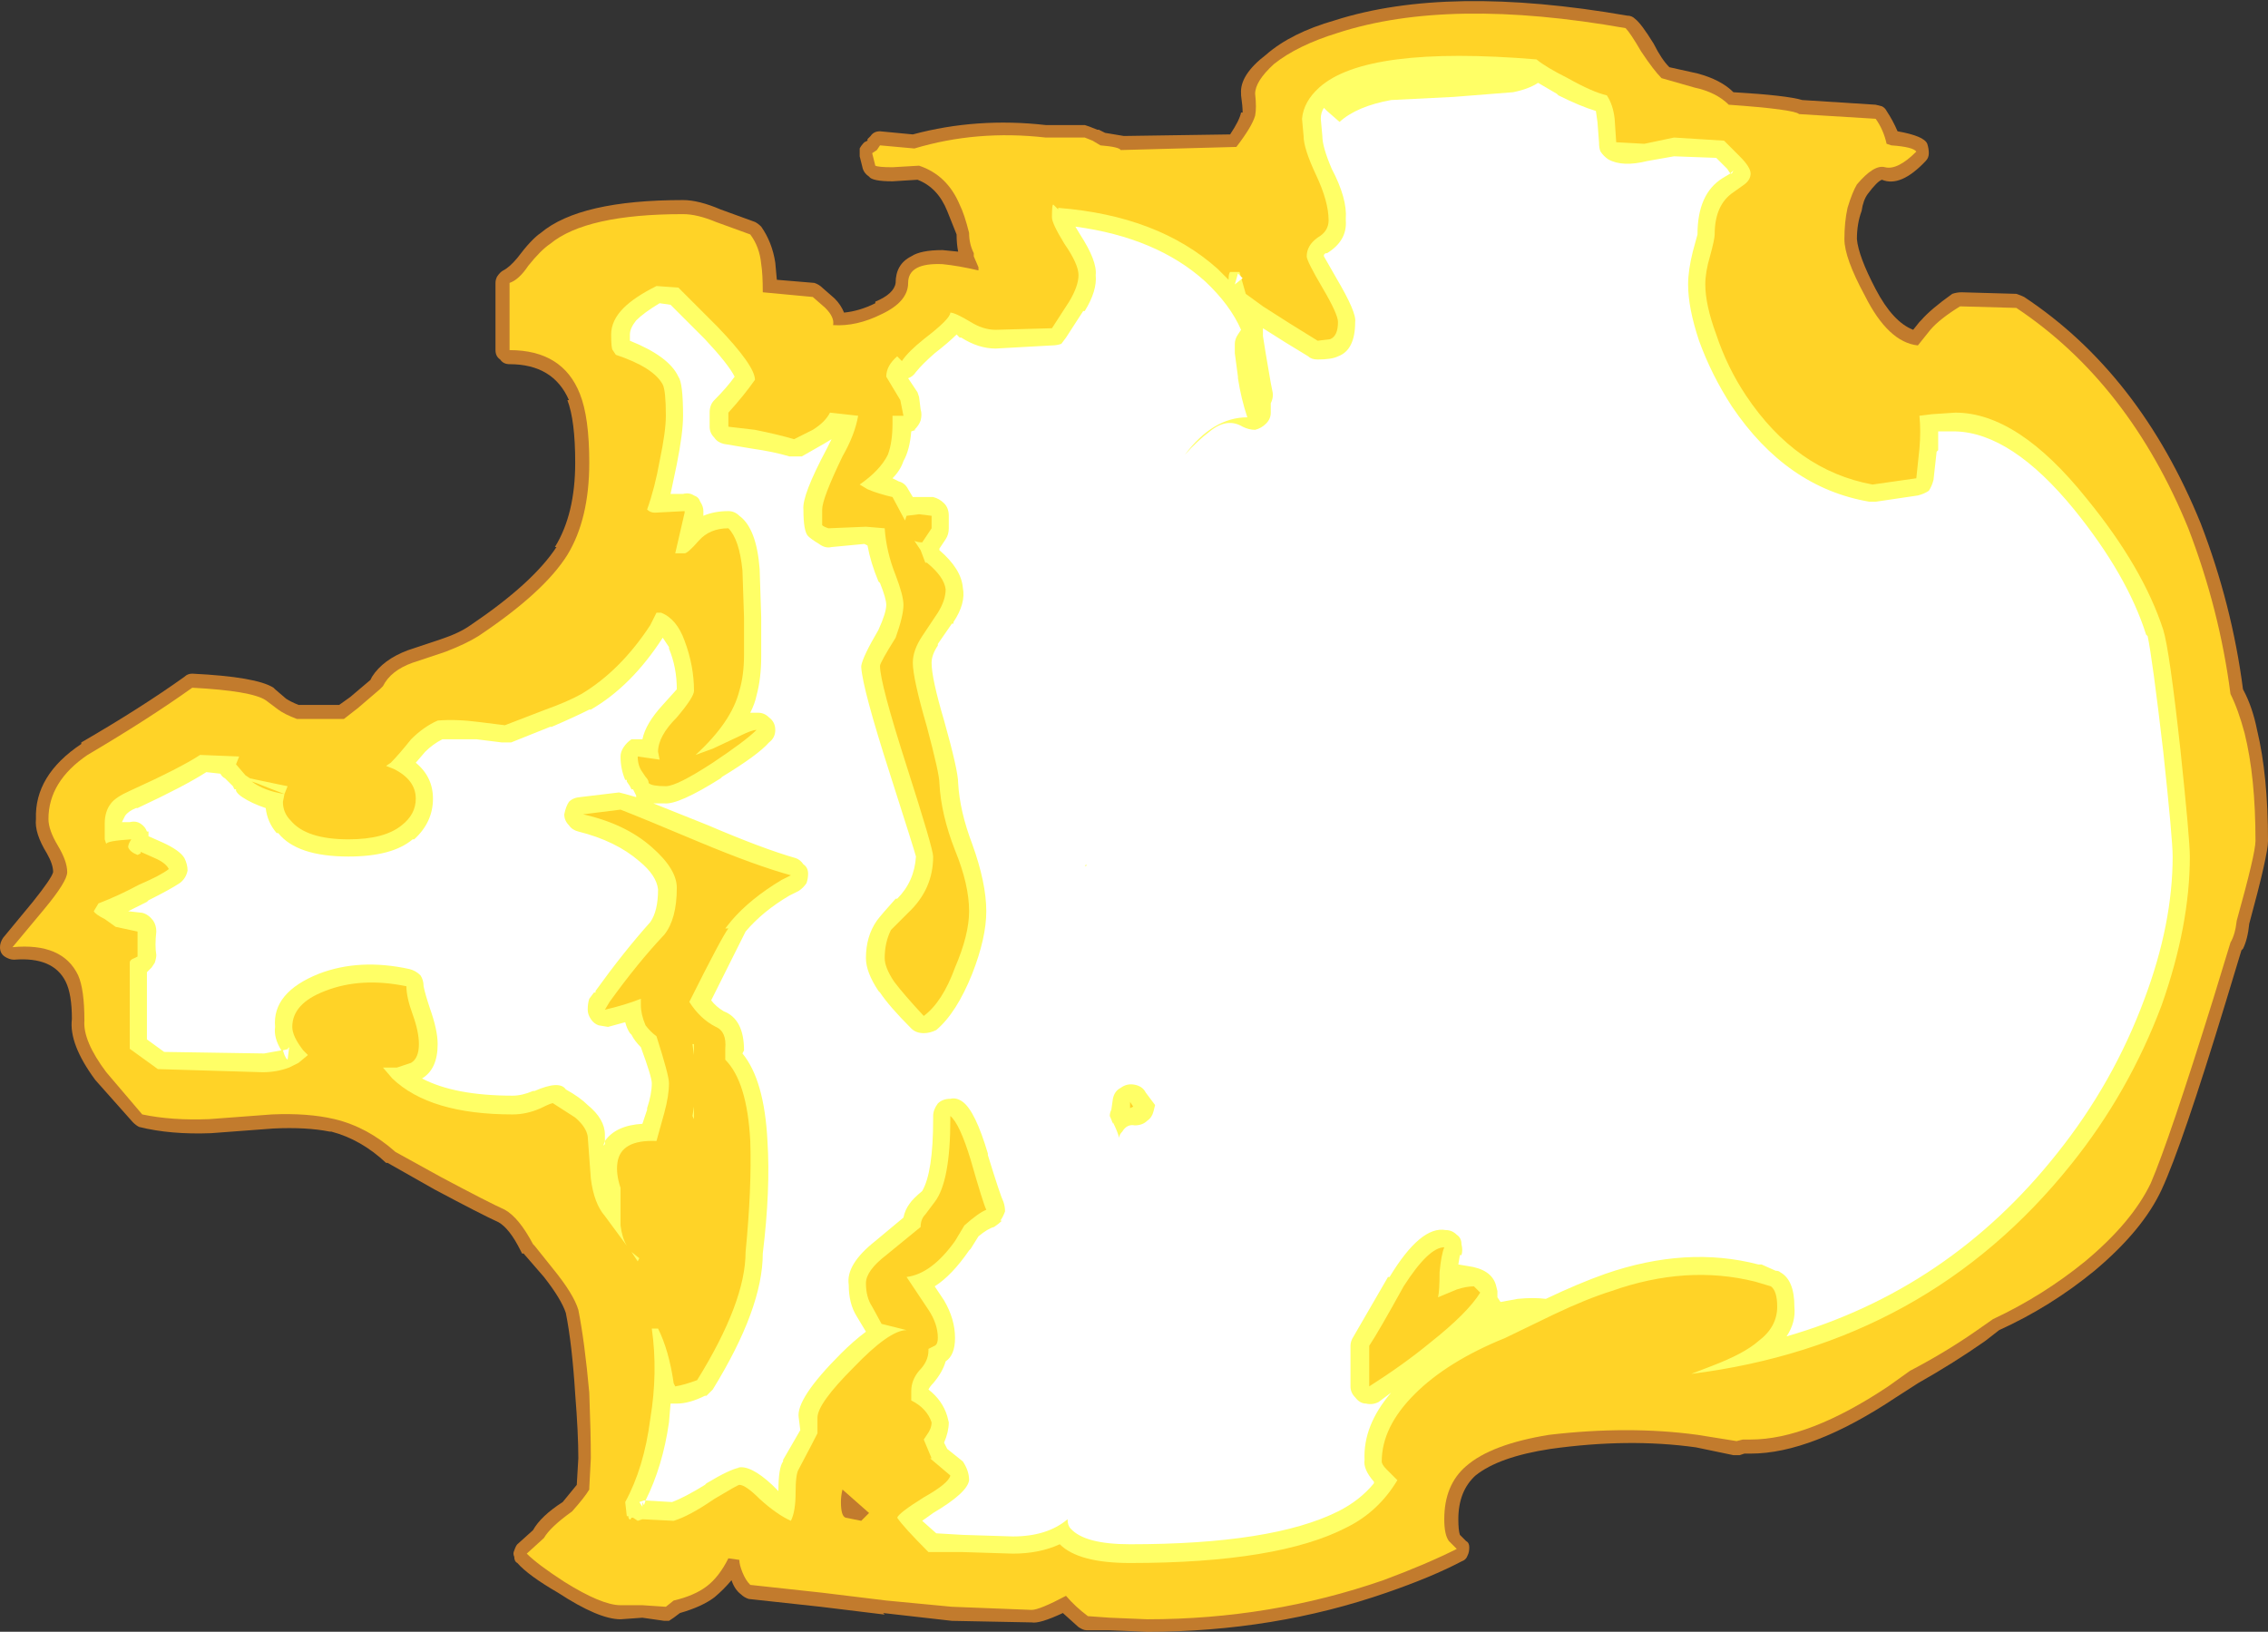 <?xml version="1.0" encoding="UTF-8" standalone="no"?>
<svg xmlns:ffdec="https://www.free-decompiler.com/flash" xmlns:xlink="http://www.w3.org/1999/xlink" ffdec:objectType="shape" height="52.2px" width="72.55px" xmlns="http://www.w3.org/2000/svg">
  <rect width="100%" height="100%" fill="#333333" stroke="none"/>
  <g transform="matrix(1.0, 0.0, 0.0, 1.0, 1.85, 30.85)">
    <path d="M38.65 -29.1 Q39.45 -29.8 40.85 -30.2 44.45 -31.35 50.2 -30.35 50.35 -30.35 50.45 -30.25 50.65 -30.1 51.05 -29.45 51.3 -28.95 51.55 -28.7 L52.45 -28.5 Q53.2 -28.3 53.6 -27.9 55.3 -27.8 55.8 -27.65 L58.15 -27.5 58.35 -27.45 Q58.45 -27.4 58.5 -27.3 58.7 -27.0 58.85 -26.65 59.7 -26.5 59.8 -26.25 59.85 -26.1 59.85 -25.95 59.85 -25.8 59.75 -25.7 58.95 -24.85 58.35 -25.1 58.2 -25.05 57.9 -24.65 57.75 -24.45 57.7 -24.1 57.55 -23.7 57.55 -23.2 57.6 -22.65 58.15 -21.6 58.7 -20.55 59.35 -20.3 L59.55 -20.55 59.6 -20.6 Q59.9 -20.95 60.6 -21.45 60.75 -21.5 60.9 -21.5 L62.65 -21.45 Q62.8 -21.4 62.9 -21.35 66.6 -18.9 68.55 -14.1 69.55 -11.5 69.9 -8.8 70.2 -8.25 70.35 -7.5 70.7 -6.05 70.7 -3.95 70.7 -3.5 70.1 -1.3 70.05 -0.8 69.9 -0.5 L69.85 -0.45 69.35 1.2 Q67.95 5.8 67.3 7.2 66.7 8.5 65.15 9.8 63.75 10.95 62.1 11.7 L61.65 12.05 Q60.65 12.75 59.5 13.4 L58.8 13.85 Q56.1 15.65 54.15 15.65 L53.95 15.65 53.8 15.7 53.6 15.7 52.4 15.45 Q50.25 15.15 47.75 15.5 46.1 15.75 45.35 16.35 44.8 16.85 44.8 17.75 44.8 18.1 44.85 18.25 L45.05 18.45 Q45.15 18.5 45.15 18.65 45.15 18.8 45.1 18.9 45.05 19.05 44.9 19.1 43.95 19.6 42.5 20.1 38.9 21.35 34.85 21.35 L33.6 21.3 32.9 21.3 Q32.8 21.3 32.65 21.2 L32.15 20.75 Q31.4 21.1 31.15 21.05 L28.6 21.0 26.4 20.75 26.45 20.8 24.4 20.55 22.1 20.3 Q21.95 20.25 21.85 20.15 21.65 20.0 21.55 19.7 21.3 20.0 21.0 20.25 20.6 20.55 19.9 20.75 L19.7 20.9 19.55 21.0 19.4 21.0 18.7 20.9 18.0 20.95 Q17.3 20.95 16.0 20.1 15.05 19.55 14.7 19.15 14.6 19.1 14.6 18.95 14.55 18.85 14.6 18.75 14.65 18.6 14.7 18.55 L15.2 18.1 Q15.45 17.65 16.15 17.2 L16.6 16.65 16.65 15.8 Q16.65 15.0 16.55 13.75 16.45 12.15 16.25 11.15 16.1 10.7 15.55 10.0 L14.9 9.25 14.85 9.25 14.8 9.15 Q14.45 8.45 14.1 8.25 13.55 8.0 12.05 7.2 L10.55 6.35 10.5 6.35 Q9.7 5.6 8.75 5.35 L8.7 5.35 Q7.95 5.2 6.9 5.25 L4.9 5.4 Q3.6 5.45 2.6 5.2 2.5 5.15 2.4 5.05 L1.2 3.7 Q0.35 2.55 0.45 1.75 0.45 0.95 0.25 0.55 -0.15 -0.25 -1.4 -0.15 -1.55 -0.15 -1.7 -0.25 -1.85 -0.35 -1.85 -0.55 -1.85 -0.7 -1.75 -0.85 L-0.8 -2.0 Q-0.2 -2.75 -0.15 -2.95 -0.15 -3.2 -0.35 -3.55 -0.75 -4.2 -0.7 -4.65 -0.75 -6.05 0.75 -7.05 L0.75 -7.1 Q2.65 -8.2 4.05 -9.2 4.15 -9.3 4.3 -9.3 6.35 -9.2 6.9 -8.85 L6.95 -8.8 7.3 -8.5 Q7.45 -8.4 7.7 -8.3 L9.0 -8.3 9.35 -8.55 10.0 -9.1 10.05 -9.2 Q10.4 -9.75 11.2 -10.05 L12.25 -10.4 Q12.85 -10.6 13.2 -10.85 15.2 -12.2 15.95 -13.35 L15.9 -13.35 Q16.55 -14.4 16.55 -16.05 16.55 -17.4 16.3 -18.05 L16.35 -18.05 Q15.85 -19.2 14.45 -19.2 14.25 -19.2 14.15 -19.35 14.0 -19.45 14.0 -19.65 L14.0 -21.8 Q14.0 -21.9 14.05 -22.0 14.15 -22.15 14.25 -22.2 14.45 -22.3 14.7 -22.6 15.15 -23.2 15.45 -23.4 16.7 -24.45 20.0 -24.45 20.5 -24.45 21.2 -24.15 L22.3 -23.75 Q22.4 -23.7 22.5 -23.6 22.85 -23.1 22.95 -22.45 L23.0 -21.9 24.2 -21.8 Q24.35 -21.75 24.45 -21.65 L24.85 -21.3 Q25.05 -21.1 25.15 -20.85 25.65 -20.9 26.15 -21.15 L26.15 -21.2 Q26.75 -21.45 26.8 -21.8 26.8 -22.4 27.3 -22.65 27.6 -22.85 28.3 -22.85 L28.8 -22.8 Q28.75 -23.05 28.75 -23.35 L28.45 -24.1 Q28.15 -24.85 27.5 -25.1 L26.7 -25.05 Q26.05 -25.05 25.95 -25.2 25.8 -25.3 25.75 -25.45 L25.65 -25.85 Q25.65 -26.0 25.65 -26.1 25.7 -26.2 25.8 -26.3 L25.9 -26.35 25.9 -26.4 26.0 -26.5 Q26.1 -26.65 26.3 -26.65 L27.35 -26.55 Q29.4 -27.1 31.6 -26.85 L32.85 -26.85 33.0 -26.8 33.25 -26.7 33.3 -26.7 33.5 -26.6 34.1 -26.5 37.5 -26.55 Q37.8 -27.0 37.85 -27.25 L37.9 -27.25 Q37.9 -27.45 37.85 -27.8 L37.85 -27.85 Q37.8 -28.45 38.65 -29.1" fill="#ff9a2b" fill-opacity="0.702" fill-rule="evenodd" stroke="none"/>
    <path d="M40.95 -29.8 Q44.5 -30.95 50.15 -29.95 50.3 -29.8 50.65 -29.2 51.05 -28.6 51.3 -28.35 L52.35 -28.05 Q53.05 -27.9 53.45 -27.5 55.55 -27.35 55.7 -27.2 L58.15 -27.05 Q58.4 -26.7 58.5 -26.25 L58.65 -26.2 Q59.35 -26.15 59.45 -26.0 58.85 -25.4 58.45 -25.5 58.1 -25.6 57.55 -24.95 57.4 -24.7 57.25 -24.2 57.15 -23.75 57.15 -23.2 57.15 -22.6 57.8 -21.4 58.55 -19.9 59.5 -19.8 L59.9 -20.3 Q60.2 -20.65 60.85 -21.05 L62.65 -21.0 Q66.25 -18.6 68.15 -13.95 69.15 -11.35 69.5 -8.65 69.75 -8.15 69.95 -7.4 70.3 -6.0 70.3 -3.95 70.3 -3.55 69.7 -1.4 69.65 -0.95 69.5 -0.7 L68.95 1.1 Q67.55 5.6 66.95 7.0 66.35 8.25 64.85 9.5 63.5 10.6 61.9 11.35 L61.4 11.7 Q60.4 12.4 59.25 13.0 L58.55 13.5 Q56.0 15.2 54.15 15.2 L53.9 15.2 53.7 15.25 52.45 15.05 Q50.25 14.75 47.7 15.05 45.85 15.35 45.05 16.05 44.35 16.65 44.35 17.75 44.35 18.25 44.5 18.45 L44.75 18.7 Q43.75 19.2 42.4 19.7 38.8 20.95 34.85 20.95 L33.65 20.9 32.95 20.85 Q32.55 20.55 32.25 20.2 31.4 20.65 31.15 20.65 L28.6 20.55 26.5 20.35 24.45 20.1 22.15 19.85 Q22.0 19.7 21.9 19.45 21.8 19.2 21.8 19.05 L21.45 19.0 Q21.15 19.6 20.75 19.9 20.35 20.2 19.7 20.35 L19.45 20.55 18.7 20.5 18.0 20.5 Q17.4 20.5 16.2 19.75 15.35 19.2 15.0 18.85 L15.55 18.35 Q15.75 18.0 16.45 17.5 16.85 17.05 17.0 16.8 L17.0 16.75 17.05 15.8 Q17.05 15.0 17.0 13.7 16.85 12.05 16.65 11.05 16.5 10.55 15.85 9.75 L15.25 9.0 15.2 8.95 Q14.75 8.1 14.3 7.85 13.75 7.6 12.25 6.8 L10.8 6.0 Q9.9 5.2 8.85 4.95 8.0 4.75 6.85 4.8 L4.85 4.95 Q3.65 5.0 2.7 4.8 L1.55 3.45 Q0.8 2.45 0.85 1.8 0.85 0.8 0.65 0.35 0.15 -0.7 -1.45 -0.55 L-0.45 -1.75 Q0.3 -2.65 0.3 -2.95 0.3 -3.3 0.0 -3.8 -0.3 -4.3 -0.3 -4.65 -0.3 -5.85 0.95 -6.7 2.9 -7.85 4.3 -8.85 6.2 -8.75 6.65 -8.45 L7.05 -8.15 Q7.25 -8.0 7.65 -7.85 L9.15 -7.85 9.6 -8.2 10.3 -8.8 10.4 -8.9 Q10.65 -9.4 11.35 -9.65 L12.4 -10.0 Q13.05 -10.25 13.45 -10.5 15.55 -11.9 16.3 -13.1 17.0 -14.25 17.0 -16.05 17.0 -17.5 16.7 -18.25 16.15 -19.65 14.45 -19.65 L14.45 -21.8 Q14.75 -21.9 15.05 -22.35 15.45 -22.85 15.75 -23.05 16.9 -24.0 20.0 -24.0 20.45 -24.0 21.05 -23.75 L22.15 -23.35 Q22.45 -22.95 22.5 -22.4 22.55 -22.1 22.55 -21.5 L24.15 -21.35 24.55 -21.0 Q24.85 -20.7 24.8 -20.45 25.55 -20.4 26.35 -20.8 27.2 -21.2 27.2 -21.8 27.2 -22.45 28.3 -22.4 28.8 -22.35 29.45 -22.2 L29.45 -22.3 29.3 -22.65 29.3 -22.75 Q29.15 -23.05 29.15 -23.4 29.0 -24.0 28.85 -24.3 28.45 -25.25 27.55 -25.55 L26.7 -25.5 Q26.25 -25.5 26.15 -25.55 L26.05 -25.95 26.2 -26.05 26.3 -26.2 27.4 -26.1 Q29.4 -26.7 31.6 -26.45 L32.85 -26.45 33.1 -26.35 33.35 -26.2 Q33.95 -26.15 34.0 -26.05 L37.7 -26.15 Q38.2 -26.8 38.3 -27.15 38.35 -27.4 38.3 -27.85 38.3 -28.25 38.9 -28.8 39.65 -29.4 40.95 -29.8 M25.1 16.8 Q25.05 17.0 25.05 17.2 25.05 17.65 25.2 17.7 L25.7 17.8 25.95 17.55 25.1 16.8" fill="#ffd327" fill-rule="evenodd" stroke="none"/>
    <path d="M19.85 -21.65 L21.1 -20.4 Q22.3 -19.15 22.3 -18.7 21.95 -18.2 21.45 -17.65 L21.45 -17.2 22.3 -17.1 Q23.05 -16.95 23.55 -16.8 23.95 -17.0 24.15 -17.1 24.55 -17.35 24.7 -17.65 L25.6 -17.55 Q25.5 -16.95 25.1 -16.25 24.45 -14.9 24.45 -14.55 24.45 -14.1 24.45 -14.05 24.5 -14.0 24.65 -13.95 L25.85 -14.0 26.45 -13.95 Q26.5 -13.2 26.8 -12.45 27.05 -11.8 27.05 -11.5 27.05 -11.15 26.8 -10.45 26.3 -9.65 26.3 -9.55 26.3 -9.0 27.15 -6.35 28.0 -3.7 28.0 -3.45 28.0 -2.4 27.2 -1.65 26.8 -1.25 26.65 -1.1 26.45 -0.7 26.45 -0.2 26.45 0.1 26.75 0.55 27.05 0.95 27.7 1.65 28.3 1.2 28.7 0.1 29.15 -0.95 29.15 -1.7 29.15 -2.55 28.7 -3.65 28.25 -4.8 28.2 -5.8 28.2 -6.1 27.8 -7.6 27.35 -9.15 27.35 -9.65 27.35 -10.05 27.65 -10.5 L28.15 -11.25 Q28.4 -11.65 28.4 -12.0 28.35 -12.4 27.8 -12.85 L27.75 -12.85 27.6 -13.25 27.4 -13.55 Q27.5 -13.5 27.65 -13.5 L27.95 -13.95 27.95 -14.35 27.55 -14.4 27.15 -14.35 27.1 -14.2 26.7 -14.95 Q26.25 -15.05 25.9 -15.2 L25.65 -15.35 Q26.3 -15.8 26.55 -16.3 26.7 -16.7 26.7 -17.3 L26.7 -17.55 27.05 -17.55 26.95 -18.05 26.5 -18.8 Q26.5 -19.15 26.85 -19.45 L27.0 -19.3 Q27.2 -19.6 27.7 -20.0 28.55 -20.65 28.55 -20.85 28.7 -20.85 29.2 -20.55 29.6 -20.3 30.0 -20.3 L31.8 -20.35 32.35 -21.2 Q32.65 -21.7 32.65 -22.05 32.65 -22.4 32.2 -23.05 31.8 -23.7 31.8 -23.9 31.8 -24.35 31.85 -24.3 L32.0 -24.15 32.0 -24.2 Q35.2 -23.95 37.1 -22.25 L37.45 -21.9 Q37.45 -22.1 37.5 -22.15 L37.8 -22.15 38.0 -21.45 38.55 -21.05 Q39.4 -20.5 40.3 -19.95 L40.7 -20.0 Q40.95 -20.1 40.95 -20.55 40.95 -20.8 40.45 -21.65 39.95 -22.5 39.95 -22.65 39.95 -23.0 40.3 -23.25 40.65 -23.45 40.65 -23.8 40.65 -24.4 40.25 -25.25 39.85 -26.1 39.85 -26.5 L39.8 -27.05 Q39.85 -27.6 40.35 -28.05 41.85 -29.4 47.3 -28.95 47.6 -28.7 48.3 -28.35 49.1 -27.9 49.55 -27.8 49.75 -27.5 49.8 -27.05 L49.85 -26.3 50.75 -26.25 51.7 -26.45 53.3 -26.35 53.8 -25.85 Q54.15 -25.5 54.15 -25.3 54.15 -25.1 53.95 -24.95 L53.6 -24.7 Q53.0 -24.3 53.0 -23.35 53.0 -23.2 52.85 -22.65 52.7 -22.15 52.7 -21.75 52.7 -21.1 53.05 -20.15 53.4 -19.1 54.0 -18.2 55.6 -15.8 58.05 -15.35 L59.45 -15.55 59.55 -16.5 Q59.6 -17.05 59.55 -17.55 L59.95 -17.6 60.7 -17.65 Q62.7 -17.65 64.9 -14.9 66.7 -12.7 67.35 -10.7 67.55 -10.05 67.9 -6.85 68.2 -4.0 68.2 -3.45 68.2 -1.25 67.3 1.3 66.25 4.1 64.4 6.4 59.8 12.15 52.25 13.1 L52.9 12.85 Q53.95 12.45 54.4 12.05 55.0 11.6 55.0 10.95 55.0 10.45 54.8 10.3 L54.3 10.15 Q52.1 9.6 49.7 10.45 48.9 10.7 47.85 11.2 L46.3 11.95 Q44.45 12.7 43.4 13.75 42.35 14.8 42.35 15.9 42.35 16.0 42.5 16.15 L42.85 16.5 Q42.25 17.5 41.25 18.0 39.05 19.15 34.3 19.15 32.65 19.15 32.05 18.55 31.4 18.85 30.55 18.85 L28.95 18.8 27.85 18.8 Q27.05 18.0 26.85 17.7 26.9 17.55 27.7 17.05 28.5 16.6 28.55 16.35 L27.9 15.8 27.95 15.8 27.7 15.2 27.8 15.05 Q27.95 14.85 27.95 14.65 27.8 14.2 27.3 13.95 L27.3 13.65 Q27.3 13.3 27.55 13.0 27.85 12.7 27.85 12.35 L27.85 12.3 28.05 12.2 Q28.15 12.15 28.15 11.95 28.15 11.5 27.85 11.05 L27.15 10.0 Q27.95 9.9 28.7 8.85 L29.0 8.35 Q29.45 7.95 29.7 7.85 29.6 7.65 29.2 6.25 28.85 5.1 28.55 4.85 L28.55 4.95 Q28.55 6.95 28.05 7.6 L27.75 8.0 Q27.6 8.15 27.6 8.4 L26.5 9.3 Q25.85 9.8 25.85 10.2 25.85 10.65 26.05 10.95 L26.35 11.5 27.15 11.7 Q26.6 11.7 25.45 12.9 24.3 14.05 24.3 14.5 24.3 14.8 24.3 15.0 24.15 15.3 23.7 16.15 23.6 16.3 23.6 16.9 23.6 17.5 23.45 17.8 23.0 17.6 22.45 17.1 22.0 16.65 21.8 16.65 21.75 16.65 21.0 17.1 20.2 17.65 19.7 17.8 L18.7 17.75 18.55 17.8 18.4 17.7 18.35 17.7 Q18.3 17.8 18.3 17.75 18.25 17.75 18.25 17.65 L18.2 17.65 18.15 17.2 Q18.75 16.1 18.95 14.55 19.2 13.05 19.0 11.65 L19.2 11.65 Q19.55 12.35 19.7 13.4 L19.75 13.5 Q20.05 13.45 20.45 13.3 22.0 10.8 22.0 9.2 22.2 7.15 22.15 5.65 22.05 3.75 21.35 3.05 L21.35 2.7 Q21.4 2.15 21.05 2.0 20.55 1.75 20.2 1.2 21.25 -0.9 21.45 -1.15 L21.35 -1.15 21.55 -1.4 Q22.15 -2.1 23.15 -2.7 L23.45 -2.85 Q22.35 -3.15 20.55 -3.9 18.65 -4.7 18.0 -4.95 L16.8 -4.8 Q18.15 -4.5 19.0 -3.75 19.8 -3.05 19.8 -2.45 19.8 -1.45 19.4 -0.95 18.55 -0.05 17.65 1.2 L17.5 1.45 Q18.15 1.3 18.65 1.1 L18.65 1.3 Q18.65 1.6 18.8 1.95 18.95 2.15 19.15 2.3 19.55 3.55 19.55 3.8 19.55 4.2 19.4 4.75 L19.15 5.65 Q18.0 5.6 17.9 6.35 17.85 6.7 18.0 7.15 L18.0 8.35 Q18.05 8.75 18.2 9.0 L17.5 8.05 Q17.15 7.65 17.05 6.85 L16.95 5.5 Q16.9 5.2 16.55 4.9 L15.85 4.45 Q15.85 4.4 15.45 4.6 15.0 4.8 14.55 4.8 11.9 4.8 10.7 3.65 L10.4 3.3 10.85 3.3 11.3 3.15 Q11.55 3.0 11.55 2.55 11.55 2.15 11.35 1.6 11.15 1.05 11.15 0.7 9.7 0.4 8.55 0.85 7.5 1.25 7.5 2.0 7.5 2.3 7.85 2.75 L8.0 2.9 7.7 3.15 Q7.6 3.2 7.4 3.3 7.0 3.45 6.55 3.45 L3.2 3.35 2.3 2.7 2.3 -0.05 Q2.3 -0.15 2.45 -0.2 L2.55 -0.25 Q2.55 -0.6 2.55 -1.05 L1.85 -1.2 1.5 -1.45 Q1.2 -1.6 1.15 -1.7 L1.3 -1.95 Q1.95 -2.2 2.6 -2.55 3.3 -2.85 3.55 -3.05 3.45 -3.25 3.1 -3.4 L2.65 -3.6 2.65 -3.55 2.55 -3.5 Q2.3 -3.6 2.25 -3.75 2.25 -3.85 2.35 -4.0 1.55 -3.95 1.55 -3.85 L1.5 -4.0 1.5 -4.5 Q1.5 -4.9 1.7 -5.15 1.85 -5.35 2.3 -5.55 3.95 -6.3 4.55 -6.7 L5.8 -6.65 5.7 -6.4 6.0 -6.05 6.15 -5.95 7.1 -5.75 7.35 -5.7 7.25 -5.45 Q6.85 -5.6 6.35 -5.8 L6.2 -5.85 Q6.6 -5.55 7.25 -5.45 L7.2 -5.2 Q7.2 -4.85 7.45 -4.6 7.95 -4.0 9.3 -4.0 10.45 -4.0 11.0 -4.45 11.45 -4.8 11.45 -5.3 11.45 -5.9 10.75 -6.25 L10.5 -6.35 10.65 -6.45 Q10.9 -6.7 11.3 -7.2 11.7 -7.6 12.15 -7.8 12.75 -7.85 13.5 -7.75 L14.3 -7.65 15.6 -8.15 Q16.3 -8.4 16.75 -8.65 18.0 -9.4 18.95 -10.85 L19.15 -11.25 19.3 -11.25 Q19.8 -11.05 20.05 -10.35 20.35 -9.55 20.35 -8.75 20.35 -8.55 19.8 -7.9 19.2 -7.3 19.2 -6.8 L19.25 -6.55 18.55 -6.65 Q18.55 -6.35 18.7 -6.15 L18.8 -6.0 Q18.9 -5.9 18.9 -5.8 19.0 -5.7 19.45 -5.7 19.8 -5.7 20.95 -6.45 22.0 -7.15 22.35 -7.5 22.2 -7.5 21.8 -7.3 L20.95 -6.9 20.4 -6.7 Q21.55 -7.75 21.8 -8.75 21.95 -9.25 21.95 -9.9 L21.95 -11.1 21.9 -12.6 Q21.8 -13.6 21.45 -13.95 20.85 -13.95 20.5 -13.55 20.15 -13.15 20.05 -13.15 L19.75 -13.15 20.05 -14.45 20.05 -14.5 19.1 -14.45 Q18.95 -14.45 18.85 -14.55 19.1 -15.25 19.25 -16.1 19.45 -17.05 19.45 -17.55 19.45 -18.35 19.35 -18.55 19.05 -19.1 17.85 -19.5 L17.75 -19.65 Q17.7 -19.7 17.7 -20.15 17.7 -20.6 18.1 -21.0 18.45 -21.35 19.15 -21.7 L19.85 -21.65 M32.8 -4.05 L32.85 -4.2 Q32.8 -4.35 32.55 -4.45 L32.5 -4.5 32.65 -3.85 32.8 -4.05 M44.2 9.85 Q44.25 9.3 44.35 9.05 43.85 9.05 43.05 10.3 42.25 11.75 41.95 12.2 L41.95 13.5 Q43.05 12.8 43.9 12.1 45.1 11.15 45.5 10.5 L45.3 10.3 Q45.05 10.3 44.75 10.4 L44.15 10.65 Q44.2 10.45 44.2 9.85 M34.4 4.55 L34.3 4.4 34.3 4.6 34.4 4.55 M18.6 9.4 L18.55 9.5 18.35 9.2 18.6 9.4 M20.35 4.95 L20.3 4.85 20.35 4.55 20.35 4.95 M20.35 2.9 L20.3 2.55 20.35 2.55 20.35 2.9" fill="#ffff66" fill-rule="evenodd" stroke="none"/>
    <path d="M20.7 -20.0 Q21.45 -19.2 21.65 -18.8 21.4 -18.45 21.0 -18.05 20.85 -17.9 20.85 -17.65 L20.85 -17.2 Q20.85 -17.0 21.0 -16.85 21.1 -16.7 21.3 -16.65 L22.2 -16.5 Q22.9 -16.4 23.4 -16.25 L23.8 -16.25 24.5 -16.65 24.75 -16.8 24.6 -16.5 Q23.8 -15.0 23.85 -14.55 23.85 -13.85 24.0 -13.7 24.1 -13.6 24.35 -13.45 24.55 -13.3 24.75 -13.35 L25.8 -13.45 25.9 -13.4 Q26.0 -12.85 26.25 -12.25 L26.3 -12.2 Q26.5 -11.7 26.5 -11.5 26.5 -11.25 26.25 -10.7 25.75 -9.85 25.7 -9.55 L25.7 -9.5 Q25.75 -8.8 26.6 -6.15 27.4 -3.65 27.45 -3.45 27.4 -2.65 26.85 -2.1 L26.8 -2.1 Q26.35 -1.6 26.2 -1.4 25.85 -0.9 25.85 -0.2 25.85 0.25 26.25 0.85 L26.3 0.9 Q26.6 1.35 27.3 2.05 27.45 2.2 27.7 2.2 27.9 2.2 28.1 2.1 28.75 1.55 29.25 0.3 29.7 -0.85 29.7 -1.7 29.7 -2.6 29.25 -3.85 28.85 -4.9 28.8 -5.8 28.8 -6.2 28.35 -7.8 27.95 -9.15 27.95 -9.65 27.95 -9.9 28.15 -10.2 L28.15 -10.25 28.6 -10.9 28.65 -10.9 28.65 -10.95 Q29.05 -11.55 28.95 -12.05 28.9 -12.65 28.2 -13.25 L28.2 -13.3 28.4 -13.6 Q28.5 -13.75 28.5 -13.95 L28.5 -14.35 Q28.5 -14.6 28.35 -14.75 28.2 -14.9 28.0 -14.95 L27.35 -14.95 27.2 -15.2 Q27.1 -15.4 26.9 -15.45 L26.7 -15.55 Q26.95 -15.8 27.05 -16.1 27.25 -16.45 27.3 -17.05 L27.45 -17.1 27.4 -17.1 Q27.55 -17.25 27.6 -17.4 27.65 -17.6 27.6 -17.75 L27.55 -18.15 27.5 -18.3 27.2 -18.75 Q27.35 -18.8 27.45 -18.95 27.65 -19.2 28.05 -19.55 28.5 -19.9 28.75 -20.15 L28.85 -20.05 28.9 -20.05 Q29.45 -19.7 30.0 -19.7 L31.8 -19.8 Q31.95 -19.8 32.1 -19.85 L32.25 -20.05 32.8 -20.9 32.85 -20.9 Q33.25 -21.55 33.2 -22.05 33.25 -22.5 32.7 -23.35 L32.55 -23.6 Q35.15 -23.25 36.7 -21.85 37.5 -21.1 37.85 -20.3 L37.75 -20.15 Q37.65 -20.0 37.65 -19.85 L37.65 -19.55 37.75 -18.8 37.75 -18.75 Q37.85 -18.1 38.05 -17.5 36.95 -17.5 36.05 -16.3 36.45 -16.75 36.85 -17.05 37.4 -17.5 37.9 -17.2 38.1 -17.1 38.3 -17.1 38.5 -17.15 38.65 -17.3 38.8 -17.45 38.8 -17.65 38.8 -17.9 38.8 -17.95 38.9 -18.15 38.85 -18.35 L38.8 -18.6 Q38.6 -19.75 38.55 -20.1 L38.55 -20.35 Q39.25 -19.9 40.0 -19.45 40.1 -19.35 40.3 -19.35 40.75 -19.35 40.95 -19.45 41.5 -19.65 41.5 -20.55 41.55 -20.85 40.9 -21.95 L40.5 -22.65 40.5 -22.7 40.55 -22.75 40.6 -22.75 Q41.25 -23.15 41.2 -23.8 L41.2 -23.85 Q41.25 -24.5 40.75 -25.45 40.45 -26.15 40.45 -26.5 L40.4 -27.05 Q40.4 -27.25 40.5 -27.4 L40.6 -27.3 41.0 -26.95 Q41.55 -27.45 42.65 -27.65 L44.65 -27.75 46.55 -27.9 Q47.05 -28.0 47.35 -28.2 47.6 -28.05 47.95 -27.85 L48.0 -27.8 Q48.7 -27.45 49.2 -27.3 L49.25 -26.95 49.3 -26.3 Q49.3 -26.1 49.35 -26.0 49.45 -25.85 49.6 -25.75 50.05 -25.5 50.85 -25.7 L51.7 -25.85 53.05 -25.8 53.4 -25.45 53.5 -25.3 53.6 -25.4 53.55 -25.3 53.5 -25.3 53.25 -25.15 Q52.45 -24.65 52.45 -23.35 L52.3 -22.8 Q52.15 -22.2 52.15 -21.75 52.15 -21.0 52.5 -19.95 52.9 -18.85 53.55 -17.85 55.3 -15.25 57.95 -14.8 L58.15 -14.8 59.5 -15.0 Q59.7 -15.05 59.85 -15.15 59.95 -15.3 60.0 -15.5 L60.1 -16.4 60.15 -16.45 60.15 -17.05 60.7 -17.05 Q62.5 -17.0 64.5 -14.55 66.2 -12.45 66.8 -10.55 L66.85 -10.5 Q67.0 -9.8 67.35 -6.8 67.65 -4.0 67.65 -3.45 67.65 -1.3 66.75 1.1 65.75 3.8 63.95 6.05 60.5 10.4 55.3 11.9 55.6 11.45 55.55 10.95 55.55 10.1 55.1 9.85 55.05 9.8 54.95 9.8 L54.5 9.6 54.4 9.6 Q52.1 9.0 49.5 9.9 48.65 10.2 47.6 10.7 47.2 10.65 46.7 10.7 L46.15 10.8 46.05 10.65 46.05 10.45 46.0 10.25 Q45.85 9.75 45.1 9.65 L44.8 9.6 44.85 9.3 44.9 9.3 Q44.95 9.15 44.9 8.95 44.9 8.75 44.75 8.65 44.6 8.5 44.4 8.5 43.6 8.35 42.6 10.0 L42.55 10.0 41.45 11.9 Q41.35 12.05 41.35 12.2 L41.35 13.5 Q41.35 13.7 41.5 13.85 41.65 14.05 41.85 14.05 42.05 14.1 42.25 14.0 L42.65 13.7 Q41.75 14.75 41.8 15.85 41.75 16.15 42.1 16.55 L42.1 16.6 Q41.65 17.15 40.95 17.5 38.85 18.55 34.3 18.55 32.85 18.55 32.4 18.05 32.3 17.95 32.3 17.75 31.65 18.3 30.55 18.3 L28.95 18.25 28.1 18.2 27.65 17.8 28.0 17.55 Q29.1 16.9 29.15 16.5 29.15 16.35 29.1 16.2 29.05 16.05 28.95 15.9 L28.45 15.5 28.35 15.3 Q28.5 14.95 28.5 14.65 L28.45 14.45 Q28.3 13.95 27.85 13.6 27.9 13.5 28.0 13.4 28.3 13.05 28.4 12.7 28.7 12.5 28.7 11.95 28.7 11.35 28.35 10.75 L28.05 10.3 Q28.6 9.95 29.15 9.15 L29.2 9.1 29.45 8.7 Q29.75 8.45 29.95 8.4 30.1 8.3 30.2 8.2 L30.15 8.2 Q30.25 8.05 30.3 7.9 30.3 7.75 30.25 7.6 30.15 7.4 29.75 6.1 L29.75 6.05 Q29.35 4.7 28.95 4.4 28.75 4.25 28.55 4.3 28.3 4.3 28.15 4.45 28.0 4.65 28.0 4.85 L28.0 4.95 Q28.0 6.65 27.65 7.25 27.35 7.5 27.25 7.65 27.1 7.85 27.05 8.1 L26.15 8.85 Q25.2 9.6 25.3 10.25 25.3 10.85 25.55 11.25 L25.85 11.75 Q25.45 12.05 25.05 12.45 23.6 13.9 23.7 14.5 L23.75 14.9 23.2 15.85 23.2 15.9 Q23.05 16.1 23.05 16.85 L22.85 16.65 Q22.15 16.0 21.75 16.1 L21.8 16.1 Q21.5 16.15 20.75 16.6 L20.7 16.65 Q20.05 17.05 19.65 17.2 L18.8 17.15 18.75 17.3 18.7 17.2 18.7 17.35 18.6 17.2 18.75 17.15 18.8 17.15 Q19.35 16.05 19.55 14.65 L19.6 14.05 19.8 14.05 Q20.2 14.05 20.7 13.8 L20.75 13.8 Q20.85 13.7 20.95 13.6 22.55 11.0 22.55 9.25 22.8 7.2 22.7 5.65 22.6 3.7 21.9 2.85 L21.95 2.75 Q21.95 1.75 21.3 1.5 21.05 1.35 20.9 1.15 L22.0 -1.05 Q22.55 -1.7 23.4 -2.2 L23.7 -2.35 Q23.85 -2.45 23.95 -2.6 24.0 -2.75 24.0 -2.9 24.0 -3.1 23.85 -3.2 23.75 -3.35 23.6 -3.4 22.55 -3.7 20.8 -4.45 L19.05 -5.15 19.4 -5.15 Q19.85 -5.1 21.2 -5.95 L21.25 -6.0 Q22.4 -6.7 22.75 -7.1 22.95 -7.25 22.95 -7.5 22.95 -7.75 22.75 -7.9 22.6 -8.05 22.4 -8.05 L22.15 -8.05 Q22.3 -8.35 22.35 -8.6 22.5 -9.15 22.5 -9.85 L22.5 -11.1 22.45 -12.65 Q22.35 -13.95 21.8 -14.35 21.65 -14.5 21.45 -14.5 21.0 -14.5 20.65 -14.35 L20.65 -14.5 Q20.65 -14.65 20.55 -14.8 20.5 -14.95 20.35 -15.0 20.2 -15.1 20.0 -15.05 L19.6 -15.05 19.8 -16.0 Q20.0 -17.0 20.0 -17.55 20.0 -18.6 19.85 -18.8 19.55 -19.45 18.3 -19.95 L18.3 -20.15 Q18.3 -20.35 18.5 -20.6 18.75 -20.85 19.25 -21.15 L19.6 -21.1 20.7 -20.0 M5.35 -5.95 L5.6 -5.7 5.65 -5.6 5.7 -5.6 5.7 -5.55 Q5.75 -5.45 5.9 -5.35 6.2 -5.15 6.65 -5.0 6.7 -4.55 7.0 -4.2 L7.05 -4.2 Q7.65 -3.45 9.3 -3.45 10.7 -3.45 11.35 -4.0 L11.4 -4.0 Q12.0 -4.55 12.0 -5.3 12.0 -6.0 11.45 -6.45 L11.75 -6.8 Q12.0 -7.05 12.3 -7.2 L13.4 -7.2 14.2 -7.1 14.5 -7.1 15.75 -7.6 15.8 -7.6 Q16.5 -7.9 17.0 -8.15 L17.05 -8.15 Q18.35 -8.9 19.35 -10.45 L19.55 -10.15 19.55 -10.1 Q19.8 -9.5 19.8 -8.8 L19.35 -8.3 Q18.8 -7.7 18.7 -7.2 L18.35 -7.2 Q18.2 -7.1 18.1 -6.95 18.0 -6.8 18.0 -6.65 18.0 -6.25 18.15 -5.9 L18.2 -5.9 18.2 -5.85 18.3 -5.7 18.35 -5.6 18.4 -5.6 18.5 -5.4 18.5 -5.35 18.15 -5.45 17.95 -5.5 16.7 -5.35 16.75 -5.35 Q16.5 -5.35 16.35 -5.2 16.25 -5.05 16.2 -4.8 16.2 -4.6 16.35 -4.45 16.45 -4.3 16.65 -4.25 17.85 -3.95 18.6 -3.3 19.15 -2.85 19.2 -2.4 19.2 -1.7 18.95 -1.35 18.1 -0.4 17.2 0.85 L17.2 0.9 17.15 0.9 17.0 1.1 Q16.95 1.25 16.95 1.45 16.95 1.6 17.05 1.75 17.15 1.9 17.3 1.95 L17.6 2.0 18.15 1.85 Q18.2 2.05 18.3 2.2 L18.35 2.25 Q18.45 2.45 18.65 2.65 19.0 3.6 19.0 3.8 19.0 4.15 18.85 4.6 L18.85 4.65 18.7 5.1 Q17.85 5.15 17.5 5.65 L17.5 5.75 17.45 5.8 17.5 5.65 17.5 5.45 Q17.5 4.95 16.95 4.5 16.7 4.25 16.25 4.0 16.05 3.7 15.25 4.05 L15.2 4.05 Q14.85 4.2 14.55 4.2 12.7 4.2 11.65 3.65 12.15 3.35 12.15 2.55 12.15 2.1 11.9 1.4 11.75 0.95 11.7 0.7 11.7 0.5 11.6 0.35 11.45 0.2 11.25 0.15 9.65 -0.2 8.35 0.3 6.85 0.9 6.95 2.0 6.9 2.35 7.15 2.75 L6.6 2.85 3.4 2.8 2.85 2.4 2.85 0.25 3.0 0.1 3.1 -0.05 Q3.15 -0.2 3.15 -0.3 3.1 -0.6 3.15 -1.05 3.15 -1.25 3.05 -1.4 2.9 -1.6 2.7 -1.65 L2.25 -1.7 2.85 -2.0 2.9 -2.05 Q3.6 -2.4 3.9 -2.6 4.1 -2.75 4.15 -3.0 4.15 -3.2 4.05 -3.4 3.9 -3.65 3.35 -3.9 L2.9 -4.1 2.9 -4.25 2.85 -4.25 Q2.8 -4.4 2.65 -4.5 2.5 -4.6 2.3 -4.55 L2.05 -4.55 Q2.1 -4.65 2.15 -4.75 2.25 -4.9 2.5 -5.0 L2.55 -5.0 Q4.05 -5.7 4.75 -6.15 L5.2 -6.1 Q5.25 -6.0 5.35 -5.95 M37.75 -22.1 L37.9 -21.95 37.65 -21.75 37.75 -22.1 M32.9 -3.15 L32.9 -3.2 32.85 -3.15 32.9 -3.15 M35.1 4.5 L34.8 4.1 Q34.7 3.9 34.45 3.85 34.2 3.8 34.0 3.95 33.8 4.05 33.75 4.3 L33.7 4.65 Q33.65 4.75 33.65 4.85 33.7 4.95 33.75 5.1 L33.75 5.05 Q33.9 5.35 33.95 5.55 33.95 5.45 34.05 5.35 34.2 5.1 34.45 5.15 34.7 5.15 34.85 5.0 35.0 4.9 35.05 4.7 L35.1 4.5 M7.2 2.75 L7.4 2.7 7.4 2.65 7.35 3.05 7.3 3.0 7.25 2.9 7.2 2.75 M7.4 2.7 L7.35 2.7 7.4 2.65 7.4 2.7" fill="#ffffff" fill-rule="evenodd" stroke="none"/>
  </g>
</svg>
